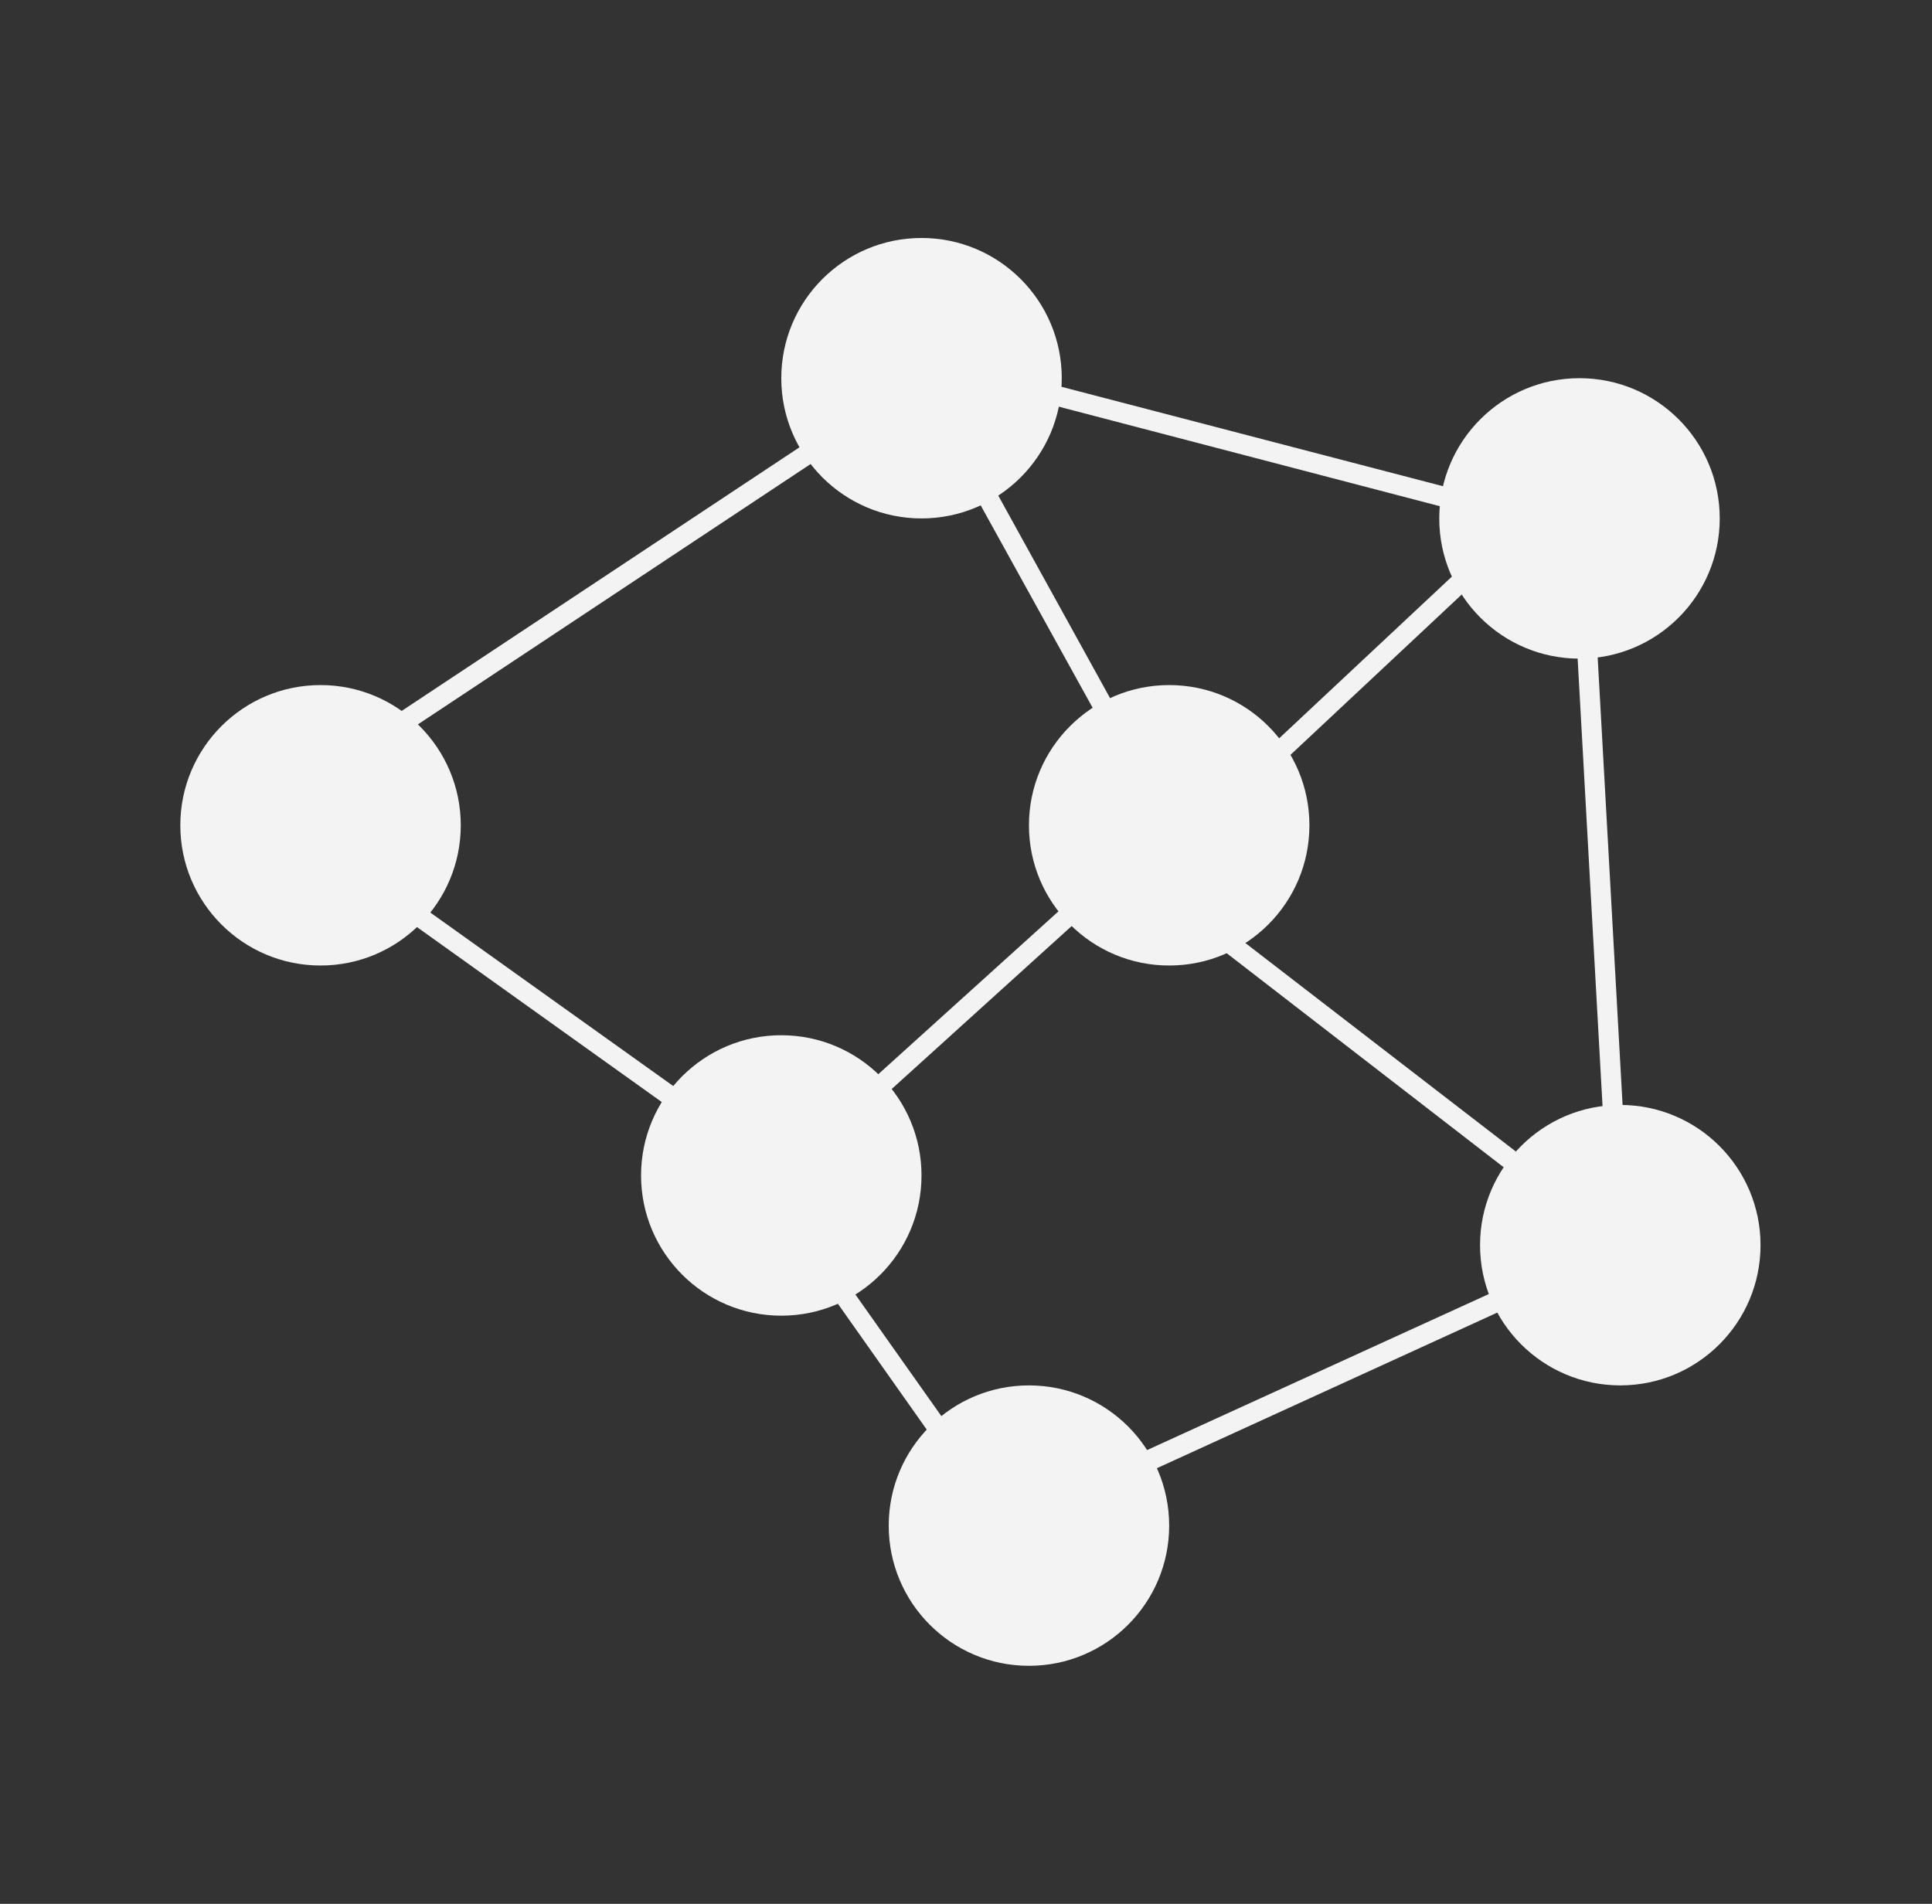 <svg width="69" height="68" viewBox="0 0 69 68" fill="none" xmlns="http://www.w3.org/2000/svg">
<rect x="0" y="0" width="69" height="68" fill="#333333" stroke="none"/>
<path d="M11.448 34.486C14.214 34.486 16.456 32.244 16.456 29.478C16.456 26.712 14.214 24.469 11.448 24.469C8.682 24.469 6.44 26.712 6.44 29.478C6.44 32.244 8.682 34.486 11.448 34.486Z" fill="#F3F3F3"/>
<path d="M32.912 18.517C35.678 18.517 37.92 16.274 37.92 13.508C37.92 10.742 35.678 8.5 32.912 8.5C30.146 8.5 27.903 10.742 27.903 13.508C27.903 16.274 30.146 18.517 32.912 18.517Z" fill="#F3F3F3"/>
<path d="M41.757 34.486C44.523 34.486 46.765 32.244 46.765 29.478C46.765 26.712 44.523 24.469 41.757 24.469C38.991 24.469 36.748 26.712 36.748 29.478C36.748 32.244 38.991 34.486 41.757 34.486Z" fill="#F3F3F3"/>
<path d="M56.41 23.525C59.176 23.525 61.419 21.283 61.419 18.517C61.419 15.751 59.176 13.508 56.41 13.508C53.644 13.508 51.402 15.751 51.402 18.517C51.402 21.283 53.644 23.525 56.41 23.525Z" fill="#F3F3F3"/>
<path d="M57.867 49.483C60.633 49.483 62.876 47.24 62.876 44.474C62.876 41.708 60.633 39.466 57.867 39.466C55.101 39.466 52.859 41.708 52.859 44.474C52.859 47.24 55.101 49.483 57.867 49.483Z" fill="#F3F3F3"/>
<path d="M36.748 59.499C39.514 59.499 41.756 57.257 41.756 54.491C41.756 51.725 39.514 49.483 36.748 49.483C33.982 49.483 31.74 51.725 31.74 54.491C31.74 57.257 33.982 59.499 36.748 59.499Z" fill="#F3F3F3"/>
<path d="M27.903 46.993C30.669 46.993 32.911 44.75 32.911 41.984C32.911 39.218 30.669 36.976 27.903 36.976C25.137 36.976 22.895 39.218 22.895 41.984C22.895 44.75 25.137 46.993 27.903 46.993Z" fill="#F3F3F3"/>
<path d="M27.931 42.442L27.703 42.27L11.247 30.508L11.647 29.936L27.874 41.526L41.297 29.392L32.797 14.023L11.647 28.047L11.247 27.446L33.054 12.993L42.184 29.535L27.931 42.442Z" fill="#F3F3F3"/>
<path d="M35.832 54.949L35.66 54.691L27.618 43.301L28.191 42.9L36.061 54.033L57.497 44.245L56.037 18.002L56.753 17.973L58.241 44.703L35.832 54.949Z" fill="#F3F3F3"/>
<path d="M43.127 29.735L42.641 29.22L53.859 18.717L32.825 13.222L32.996 12.535L55.29 18.345L43.127 29.735Z" fill="#F3F3F3"/>
<path d="M56.895 44.159L41.527 32.282L41.956 31.739L57.325 43.587L56.895 44.159Z" fill="#F3F3F3"/>
</svg>
